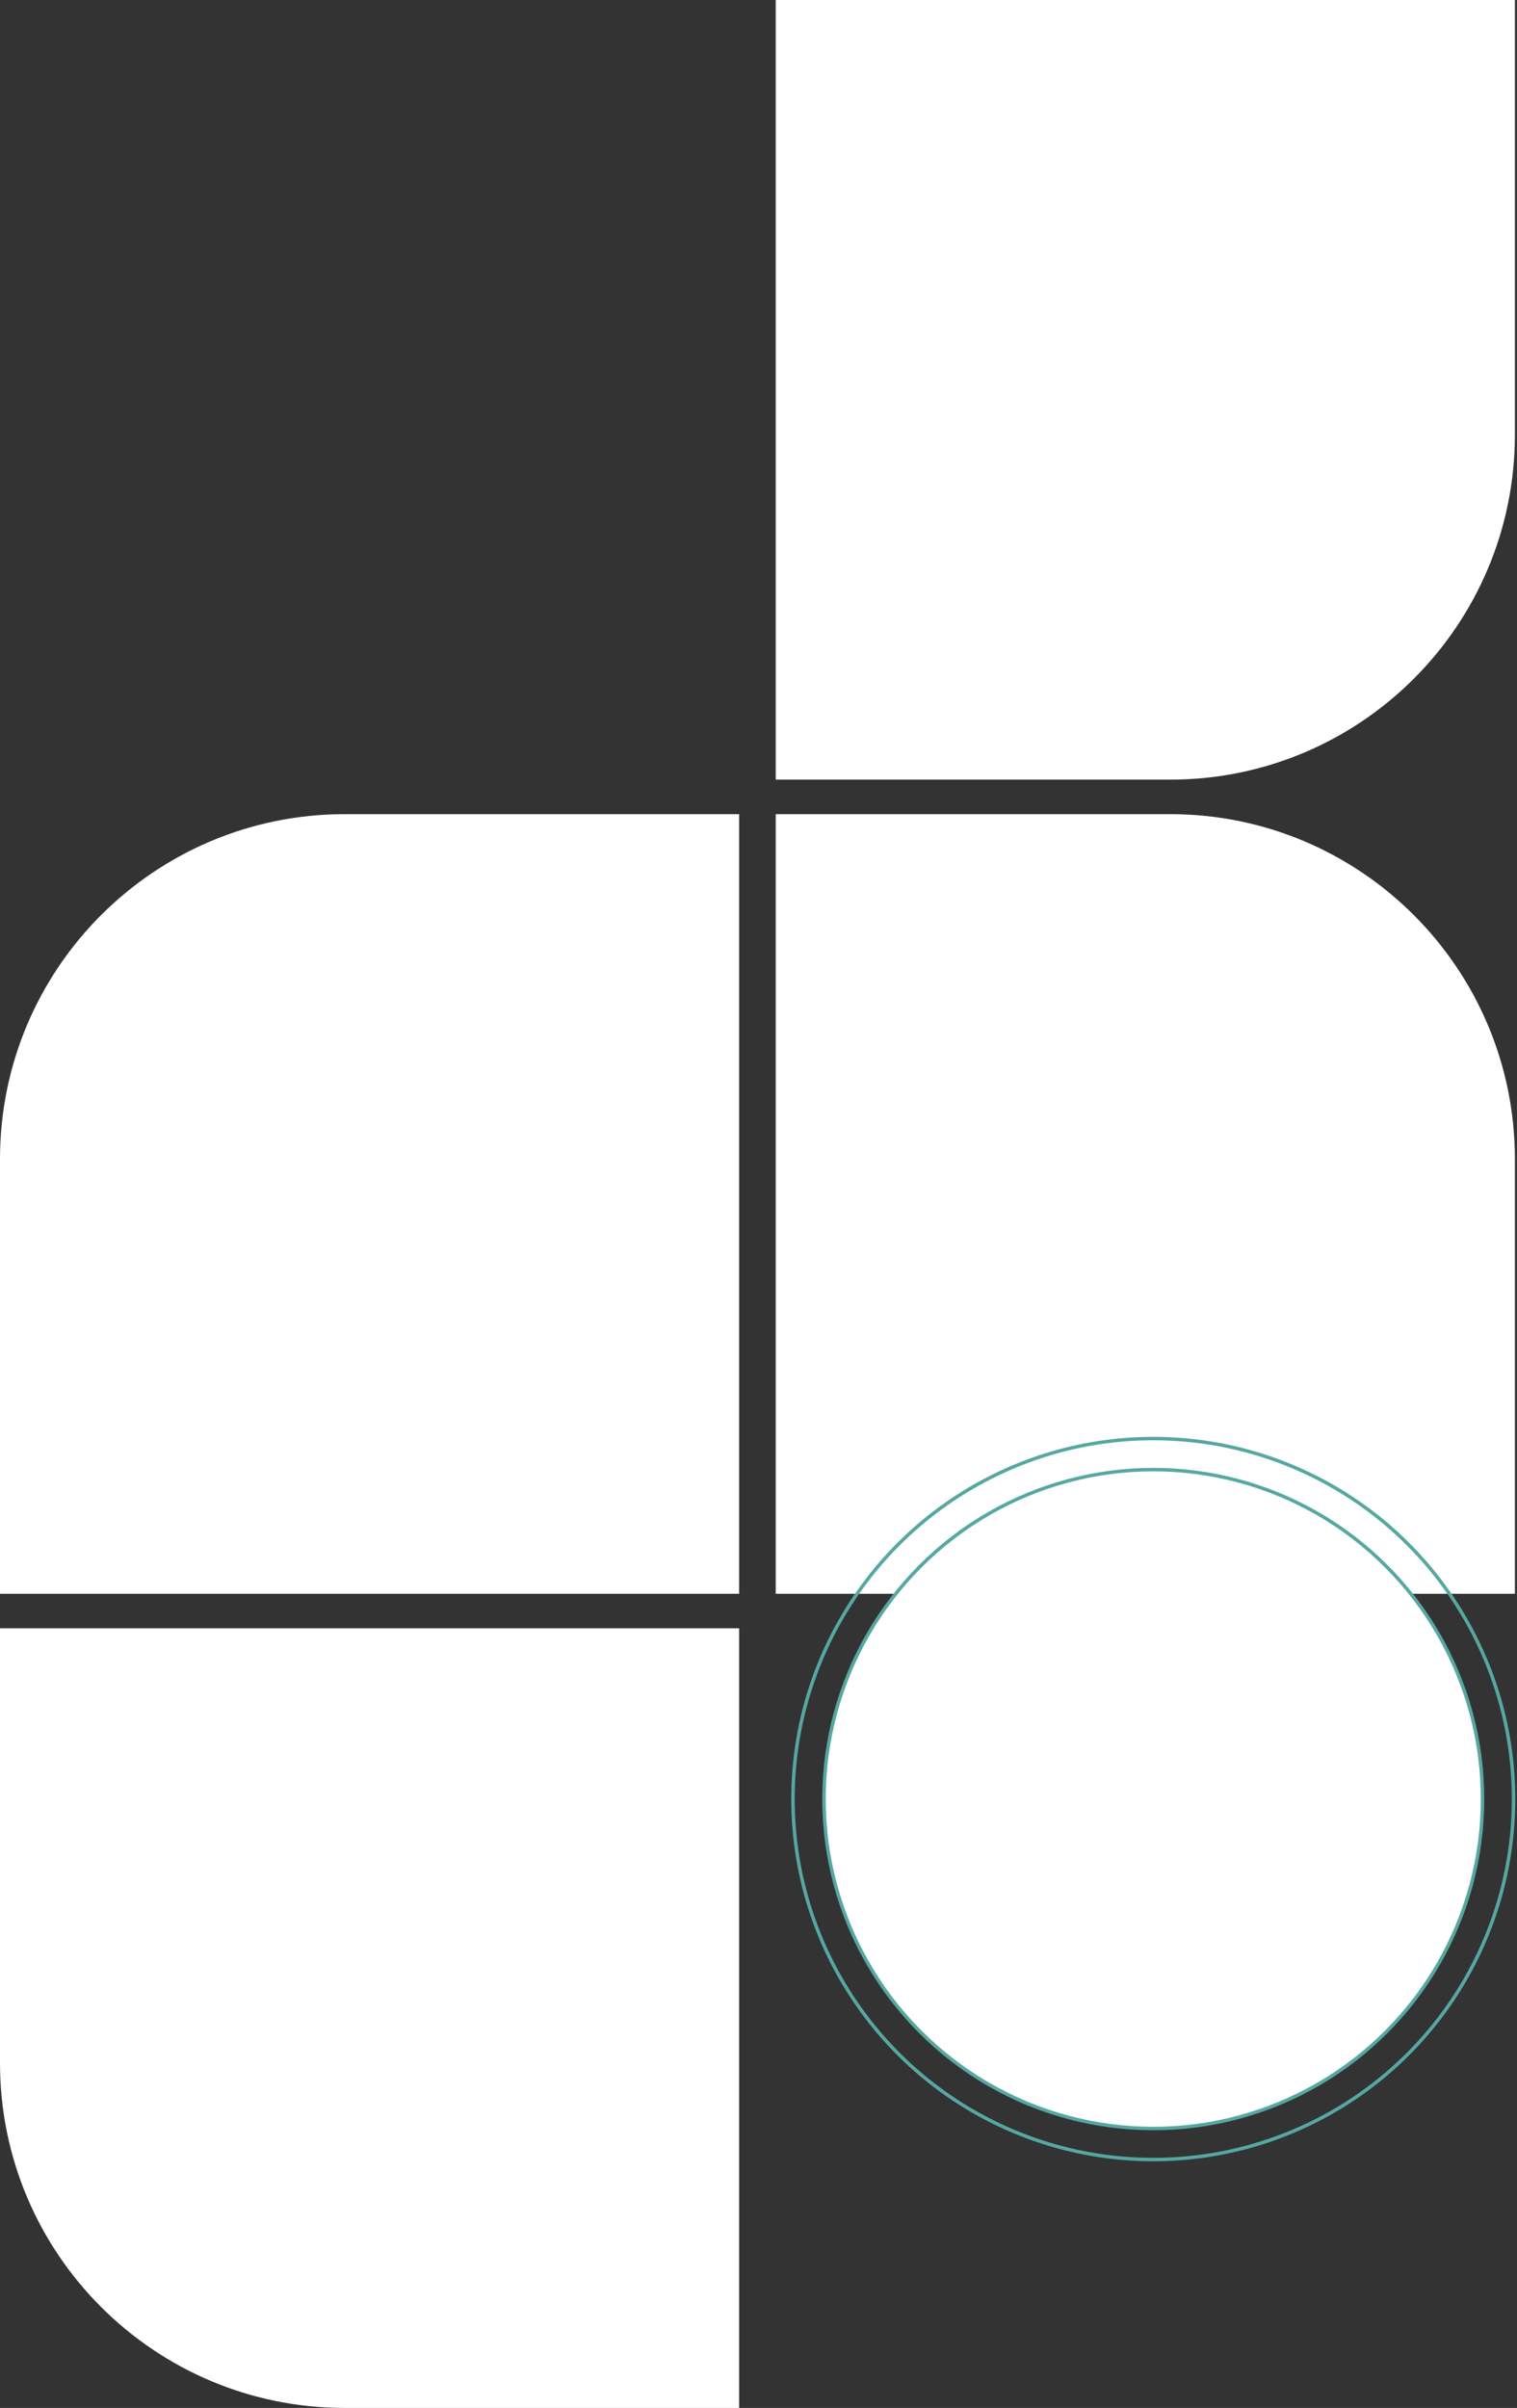 <?xml version="1.0" encoding="UTF-8"?>
<svg width="440px" height="698px" viewBox="0 0 440 698" version="1.1" xmlns="http://www.w3.org/2000/svg" xmlns:xlink="http://www.w3.org/1999/xlink">
    <rect x="0" y="0" width="440" height="698" fill="#333333" stroke="none"/>
    <title>Group 57@2x</title>
    <g id="host-onboarding" stroke="none" stroke-width="1" fill="none" fill-rule="evenodd">
        <g transform="translate(-100, -2745)" id="Group-54">
            <g transform="translate(0, 2745)">
                <g id="Group-57" transform="translate(100, 0)">
                    <path d="M225,0 L439.39,0 L439.39,126 C439.39,181.228 394.619,226 339.39,226 L225,226 L225,226 L225,0 Z" id="Rectangle" fill="#FFFFFF"></path>
                    <path d="M225,236 L439.39,236 L439.39,362 C439.39,417.228 394.619,462 339.39,462 L225,462 L225,462 L225,236 Z" id="Rectangle-Copy-35" fill="#FFFFFF" transform="translate(332.195, 349) scale(1, -1) translate(-332.195, -349) "></path>
                    <path d="M0,236 L214.39,236 L214.39,362 C214.39,417.228 169.619,462 114.39,462 L0,462 L0,462 L0,236 Z" id="Rectangle-Copy-36" fill="#FFFFFF" transform="translate(107.195, 349) scale(-1, -1) translate(-107.195, -349) "></path>
                    <path d="M0,472 L214.39,472 L214.39,598 C214.39,653.228 169.619,698 114.39,698 L0,698 L0,698 L0,472 Z" id="Rectangle-Copy-37" fill="#FFFFFF" transform="translate(107.195, 585) scale(-1, 1) translate(-107.195, -585) "></path>
                    <circle id="Oval" stroke="#56A8A2" cx="334.5" cy="521.5" r="104.5"></circle>
                    <circle id="Oval-Copy-2" stroke="#56A8A2" fill="#FFFFFF" cx="334.5" cy="521.5" r="95.5"></circle>
                </g>
            </g>
        </g>
    </g>
</svg>